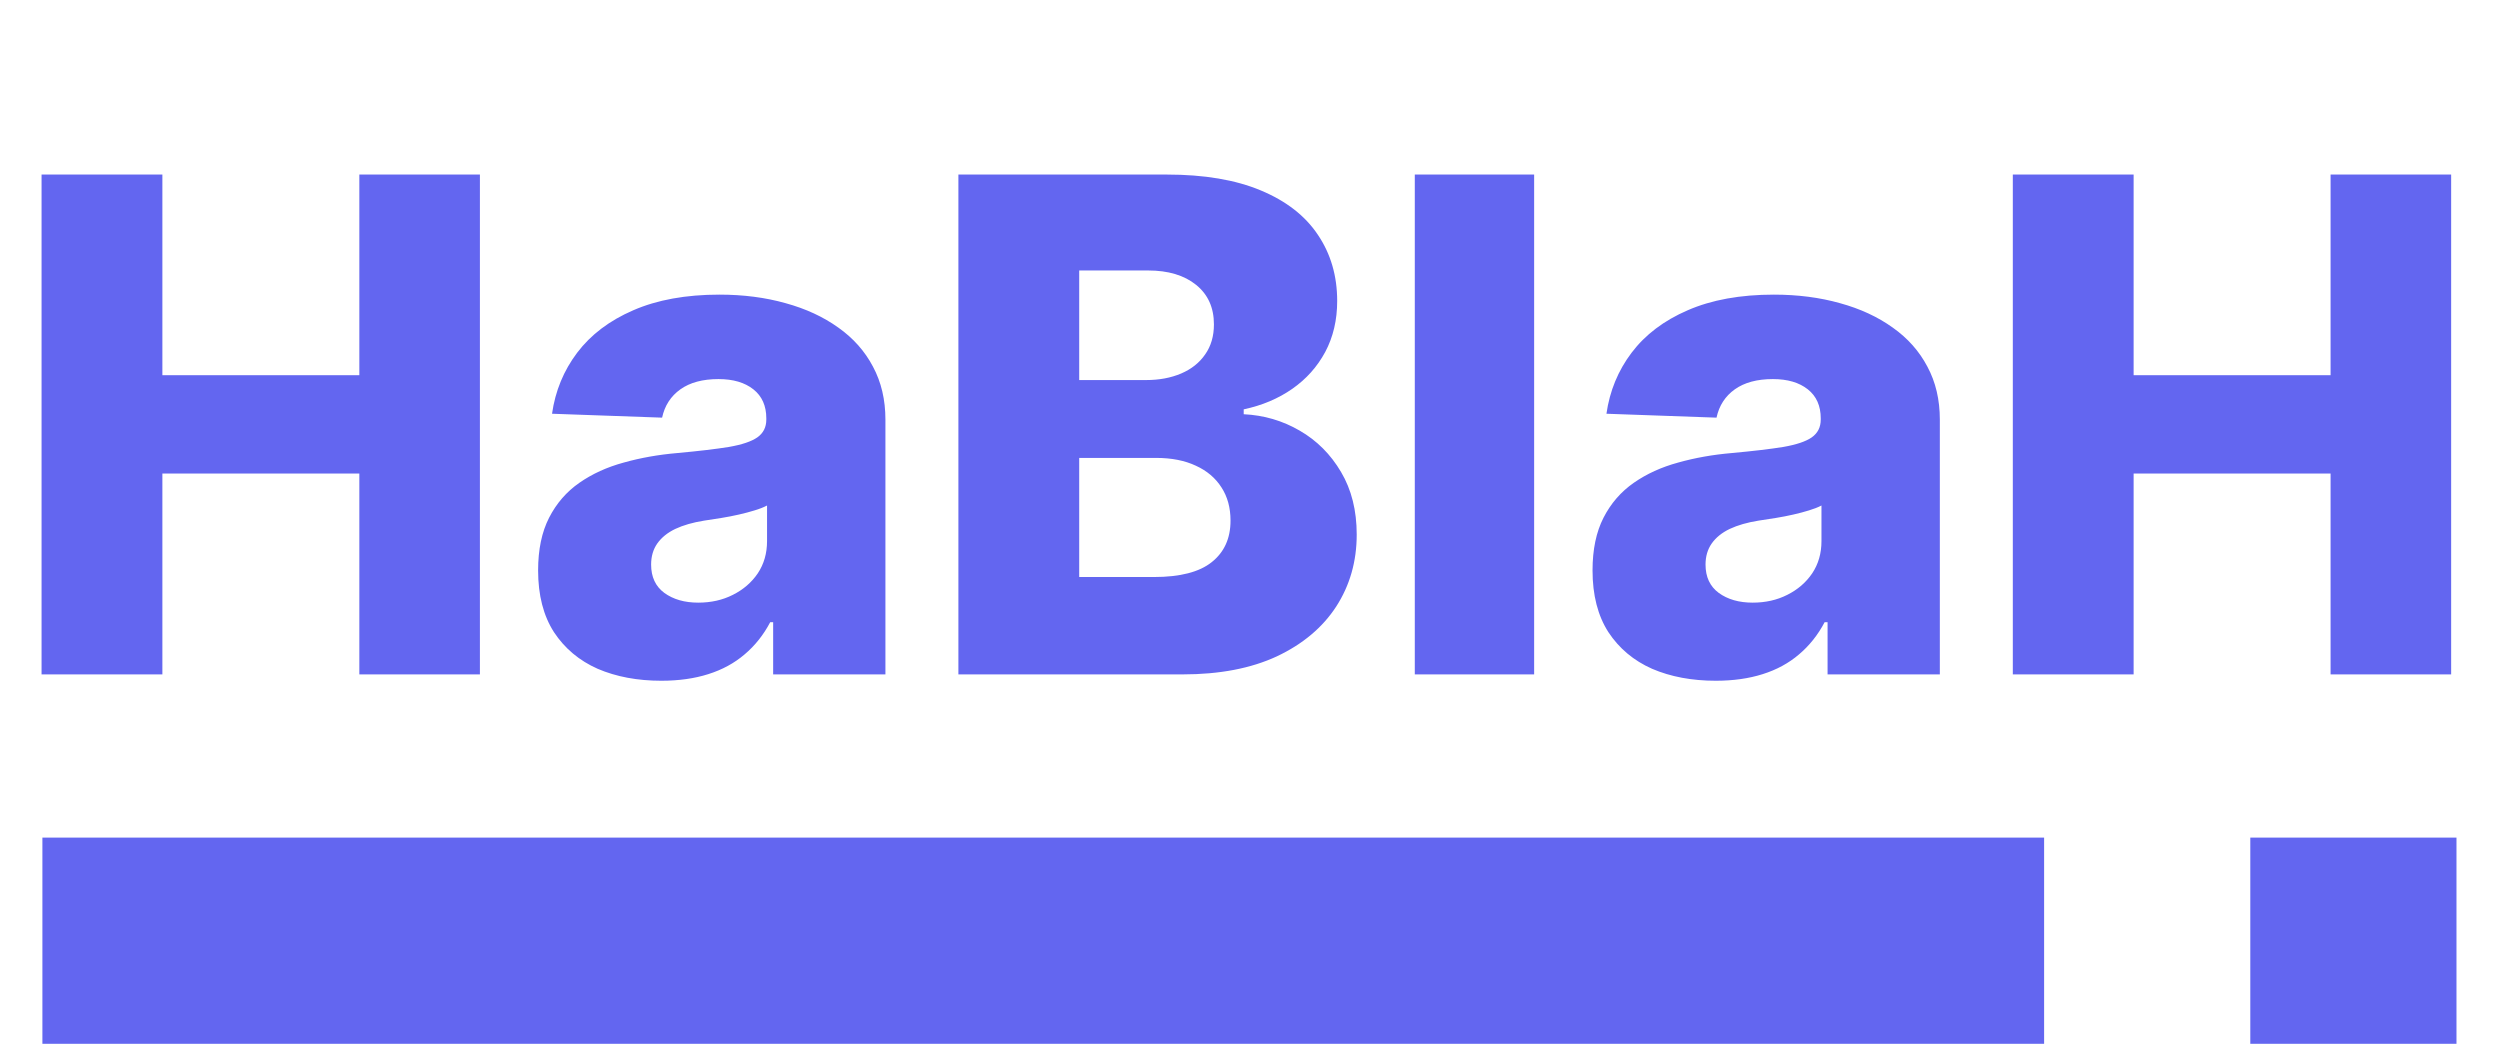 <svg width="291" height="122" viewBox="0 0 291 122" fill="none" xmlns="http://www.w3.org/2000/svg">
<g clip-path="url(#clip0_73_5575)">
<path d="M4.838 78.5V20.318H18.901V43.67H41.827V20.318H55.861V78.5H41.827V55.119H18.901V78.5H4.838ZM76.983 79.239C74.199 79.239 71.727 78.775 69.568 77.847C67.428 76.9 65.733 75.479 64.483 73.585C63.252 71.672 62.636 69.276 62.636 66.398C62.636 63.974 63.063 61.928 63.915 60.261C64.767 58.595 65.941 57.24 67.438 56.199C68.934 55.157 70.657 54.371 72.608 53.841C74.559 53.292 76.642 52.922 78.858 52.733C81.339 52.506 83.337 52.269 84.852 52.023C86.368 51.758 87.466 51.388 88.148 50.915C88.849 50.422 89.199 49.731 89.199 48.841V48.699C89.199 47.24 88.697 46.114 87.693 45.318C86.689 44.523 85.335 44.125 83.631 44.125C81.794 44.125 80.316 44.523 79.199 45.318C78.082 46.114 77.371 47.212 77.068 48.614L64.256 48.159C64.635 45.508 65.61 43.14 67.182 41.057C68.773 38.955 70.951 37.307 73.716 36.114C76.5 34.901 79.843 34.295 83.745 34.295C86.529 34.295 89.095 34.627 91.443 35.29C93.792 35.934 95.837 36.881 97.58 38.131C99.322 39.362 100.667 40.877 101.614 42.676C102.58 44.475 103.063 46.53 103.063 48.841V78.5H89.995V72.421H89.654C88.877 73.898 87.883 75.148 86.671 76.171C85.477 77.193 84.066 77.96 82.438 78.472C80.828 78.983 79.01 79.239 76.983 79.239ZM81.273 70.148C82.769 70.148 84.114 69.845 85.307 69.239C86.519 68.633 87.485 67.799 88.205 66.739C88.924 65.659 89.284 64.409 89.284 62.989V58.841C88.886 59.049 88.404 59.239 87.835 59.409C87.286 59.58 86.68 59.74 86.017 59.892C85.354 60.044 84.672 60.176 83.972 60.29C83.271 60.403 82.599 60.508 81.955 60.602C80.648 60.811 79.53 61.133 78.602 61.568C77.693 62.004 76.993 62.572 76.5 63.273C76.027 63.955 75.79 64.769 75.79 65.716C75.79 67.155 76.301 68.254 77.324 69.011C78.366 69.769 79.682 70.148 81.273 70.148ZM111.557 78.5V20.318H135.819C140.175 20.318 143.82 20.934 146.756 22.165C149.711 23.396 151.926 25.119 153.404 27.335C154.9 29.551 155.648 32.117 155.648 35.034C155.648 37.25 155.184 39.229 154.256 40.972C153.328 42.695 152.05 44.125 150.421 45.261C148.792 46.398 146.908 47.193 144.767 47.648V48.216C147.116 48.33 149.284 48.964 151.273 50.119C153.281 51.275 154.89 52.885 156.103 54.949C157.315 56.994 157.921 59.419 157.921 62.222C157.921 65.347 157.125 68.14 155.534 70.602C153.944 73.046 151.642 74.977 148.631 76.398C145.62 77.799 141.964 78.5 137.665 78.5H111.557ZM125.62 67.165H134.313C137.362 67.165 139.606 66.587 141.046 65.432C142.504 64.276 143.233 62.667 143.233 60.602C143.233 59.106 142.883 57.818 142.182 56.739C141.481 55.64 140.487 54.797 139.199 54.21C137.911 53.604 136.368 53.301 134.569 53.301H125.62V67.165ZM125.62 44.239H133.404C134.938 44.239 136.301 43.983 137.495 43.472C138.688 42.96 139.616 42.222 140.279 41.256C140.961 40.29 141.301 39.125 141.301 37.761C141.301 35.811 140.61 34.276 139.228 33.159C137.845 32.042 135.98 31.483 133.631 31.483H125.62V44.239ZM178.574 20.318V78.5H164.682V20.318H178.574ZM199.718 79.239C196.934 79.239 194.462 78.775 192.303 77.847C190.163 76.9 188.468 75.479 187.218 73.585C185.987 71.672 185.371 69.276 185.371 66.398C185.371 63.974 185.797 61.928 186.649 60.261C187.502 58.595 188.676 57.24 190.172 56.199C191.668 55.157 193.392 54.371 195.343 53.841C197.293 53.292 199.377 52.922 201.593 52.733C204.074 52.506 206.072 52.269 207.587 52.023C209.102 51.758 210.201 51.388 210.882 50.915C211.583 50.422 211.934 49.731 211.934 48.841V48.699C211.934 47.24 211.432 46.114 210.428 45.318C209.424 44.523 208.07 44.125 206.365 44.125C204.528 44.125 203.051 44.523 201.934 45.318C200.816 46.114 200.106 47.212 199.803 48.614L186.99 48.159C187.369 45.508 188.345 43.14 189.917 41.057C191.507 38.955 193.685 37.307 196.451 36.114C199.235 34.901 202.578 34.295 206.479 34.295C209.263 34.295 211.829 34.627 214.178 35.29C216.526 35.934 218.572 36.881 220.314 38.131C222.057 39.362 223.401 40.877 224.348 42.676C225.314 44.475 225.797 46.53 225.797 48.841V78.5H212.729V72.421H212.388C211.612 73.898 210.617 75.148 209.405 76.171C208.212 77.193 206.801 77.96 205.172 78.472C203.562 78.983 201.744 79.239 199.718 79.239ZM204.007 70.148C205.504 70.148 206.848 69.845 208.042 69.239C209.254 68.633 210.22 67.799 210.939 66.739C211.659 65.659 212.019 64.409 212.019 62.989V58.841C211.621 59.049 211.138 59.239 210.57 59.409C210.021 59.58 209.415 59.74 208.752 59.892C208.089 60.044 207.407 60.176 206.706 60.29C206.006 60.403 205.333 60.508 204.689 60.602C203.382 60.811 202.265 61.133 201.337 61.568C200.428 62.004 199.727 62.572 199.235 63.273C198.761 63.955 198.524 64.769 198.524 65.716C198.524 67.155 199.036 68.254 200.059 69.011C201.1 69.769 202.417 70.148 204.007 70.148ZM234.292 78.5V20.318H248.354V43.67H271.28V20.318H285.314V78.5H271.28V55.119H248.354V78.5H234.292Z" fill="#6366F0"/>
<path d="M285.935 97.5H261.935V121.5H285.935V97.5Z" fill="#6366F0"/>
<path d="M237.935 97.5H4.935V121.5H237.935V97.5Z" fill="#6366F0"/>
</g>
<defs>
<clipPath id="clip0_73_5575">
<rect width="290" height="121" fill="white" transform="translate(0.435 0.5)"/>
</clipPath>
</defs>
</svg>
